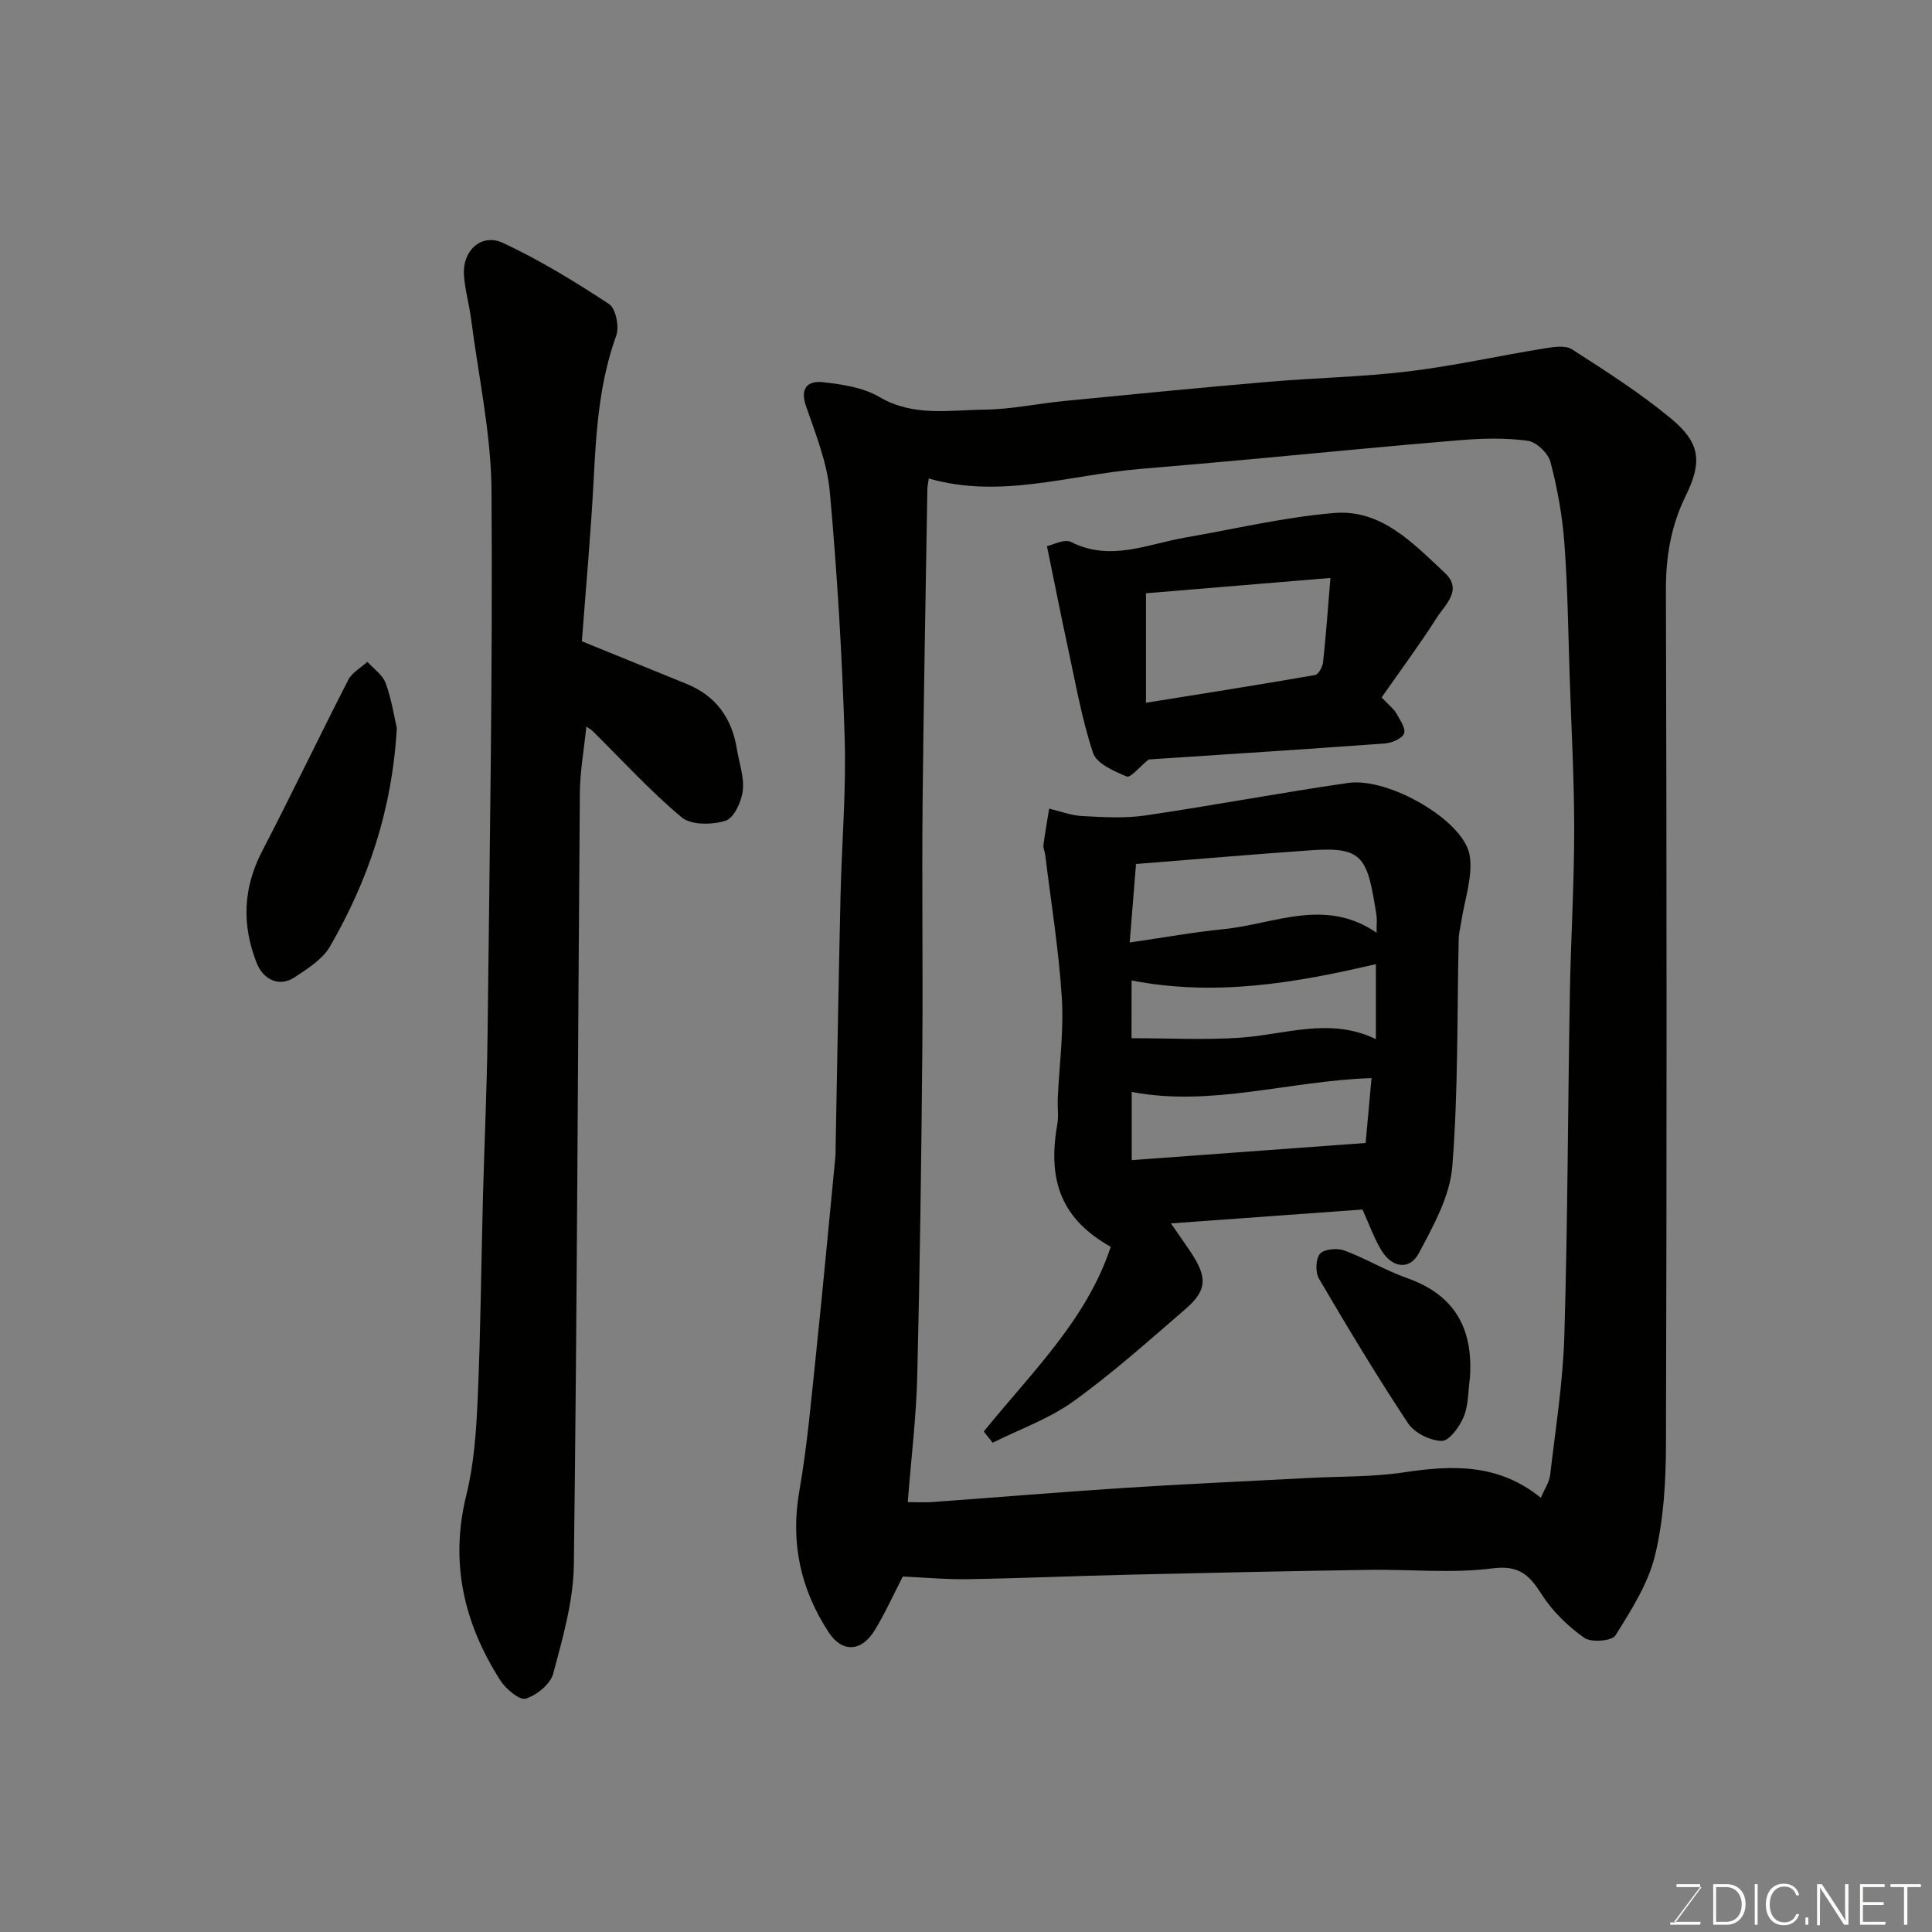 <svg enable-background="new 0 0 400 400" viewBox="0 0 400 400" xmlns="http://www.w3.org/2000/svg"><rect x="0" y="0" width="400" height="400" fill="#808080" stroke="none"/><path d="m186.92 326.4c-1.89 3.65-3.61 7.48-5.77 11.05-2.75 4.56-6.79 4.8-9.61.46-5.78-8.86-7.91-18.45-6.06-29.12 1.66-9.51 2.49-19.16 3.5-28.77 1.42-13.55 2.67-27.12 3.99-40.69.05-.5.02-1 .03-1.5.33-17.43.62-34.86 1.02-52.28.25-10.93 1.2-21.88.86-32.79-.53-16.98-1.54-33.96-3.07-50.88-.54-6.04-2.92-11.99-4.94-17.81-1.33-3.84.51-5.28 3.5-4.94 3.98.44 8.32 1.08 11.67 3.05 7.05 4.15 14.48 2.71 21.79 2.63 5.54-.06 11.06-1.26 16.6-1.8 14.06-1.38 28.12-2.75 42.19-3.96 9.68-.83 19.44-1 29.08-2.17 9.35-1.13 18.58-3.21 27.89-4.72 1.93-.31 4.44-.75 5.86.16 7 4.49 14.06 9 20.46 14.29 6.08 5.03 6.6 8.9 3.11 16.02-3.05 6.22-4.13 12.56-4.11 19.49.17 58.97.18 117.95.01 176.92-.02 7.69-.47 15.58-2.27 23.01-1.42 5.86-4.93 11.33-8.19 16.55-.72 1.16-5.04 1.51-6.47.49-3.38-2.41-6.58-5.5-8.8-8.99-2.58-4.05-4.67-6.09-10.23-5.38-8.36 1.07-16.96.17-25.45.3-16.43.25-32.86.61-49.28.99-11.26.26-22.53.75-33.79.94-4.58.08-9.16-.35-13.52-.55zm1.02-15.4c2.09 0 3.57.09 5.03-.01 13.3-.97 26.58-2.08 39.89-2.94 12.69-.82 25.39-1.37 38.08-2.05 6.6-.35 13.27-.19 19.77-1.17 9.99-1.51 19.54-1.85 28.3 5.27.75-1.78 1.75-3.2 1.93-4.72 1.12-9.59 2.65-19.19 2.94-28.81.7-23.58.73-47.17 1.14-70.75.2-11.26.89-22.52.9-33.78.01-10.59-.58-21.19-.93-31.78-.31-9.26-.41-18.54-1.1-27.78-.42-5.66-1.44-11.34-2.88-16.83-.48-1.82-2.93-4.16-4.74-4.4-4.58-.62-9.32-.5-13.96-.12-14.24 1.16-28.46 2.59-42.69 3.89-7.86.72-15.72 1.41-23.58 2.07-14.53 1.21-28.86 6.26-43.74 1.98-.13.9-.29 1.55-.3 2.2-.35 21.75-.78 43.51-.99 65.26-.16 17.15.09 34.31-.06 51.47-.2 22.25-.49 44.51-1.04 66.76-.2 8.51-1.25 17.02-1.97 26.24z" fill="#010100"/><path d="m120.47 132.77c7.87 3.2 14.75 6.02 21.64 8.81 6.1 2.47 9.42 7.09 10.45 13.49.47 2.9 1.56 5.86 1.22 8.66-.27 2.27-1.84 5.66-3.57 6.2-2.77.86-7.11.94-9.08-.71-6.55-5.47-12.34-11.85-18.44-17.87-.31-.31-.73-.52-1.29-.91-.49 4.77-1.32 9.28-1.35 13.8-.42 53.25-.56 106.5-1.24 159.75-.1 7.54-2.31 15.13-4.27 22.51-.58 2.17-3.42 4.49-5.7 5.18-1.29.39-4.13-2.01-5.27-3.8-7.5-11.76-10.48-24.32-7.03-38.3 1.6-6.47 2.07-13.3 2.36-20 .61-13.92.73-27.86 1.09-41.79.3-11.27.83-22.53.96-33.8.42-37.42 1.07-74.85.81-112.27-.06-11.86-2.69-23.72-4.21-35.57-.39-3.07-1.28-6.1-1.49-9.17-.36-5.12 3.62-8.78 8.12-6.67 7.62 3.57 14.88 8.01 21.92 12.64 1.4.92 2.15 4.71 1.48 6.55-3.46 9.58-4.14 19.47-4.65 29.48-.58 11.34-1.63 22.68-2.46 33.79z" fill="#010100"/><path d="m82.16 150.78c-1.02 17.29-6.07 31.68-13.81 45.13-1.55 2.69-4.66 4.65-7.39 6.45-3.09 2.04-6.44.54-7.83-3.01-3.1-7.9-2.81-15.51 1.16-23.16 6.1-11.74 11.79-23.68 17.83-35.45.78-1.52 2.61-2.5 3.95-3.72 1.3 1.46 3.17 2.72 3.78 4.42 1.26 3.49 1.82 7.22 2.31 9.34z" fill="#010100"/><path d="m203.68 296.38c9.76-12.1 21.27-23.05 26.29-38.24-9.88-5.55-13.2-13.28-11.08-25.27.32-1.78.03-3.66.11-5.48.31-6.93 1.27-13.89.84-20.78-.62-9.94-2.24-19.82-3.45-29.72-.08-.65-.45-1.31-.36-1.92.33-2.52.78-5.03 1.19-7.55 2.29.54 4.56 1.42 6.87 1.54 4.32.22 8.74.5 12.99-.12 14.04-2.06 27.99-4.71 42.03-6.74 8.39-1.22 24.01 7.8 25.17 15 .71 4.4-1.08 9.19-1.75 13.81-.17 1.13-.49 2.26-.52 3.39-.36 15.75-.08 31.55-1.33 47.23-.49 6.15-3.92 12.28-6.93 17.94-1.89 3.55-5.51 3.05-7.71-.54-1.57-2.57-2.57-5.48-3.95-8.51-12.69.92-25.92 1.87-39.66 2.87 1.31 1.9 2.55 3.66 3.76 5.44 3.79 5.55 3.92 8.26-.77 12.31-7.57 6.53-15.05 13.24-23.15 19.07-5.03 3.63-11.13 5.78-16.75 8.59-.61-.79-1.22-1.55-1.84-2.32zm81.32-103.27c0-1.69.13-2.7-.02-3.67-1.87-11.79-2.6-14.17-13.45-13.41-12.09.85-24.17 1.89-36.33 2.85-.47 5.78-.87 10.85-1.31 16.25 7.19-1.04 13.31-2.15 19.47-2.76 10.45-1.05 20.96-6.61 31.64.74zm-1.04 30.1c-17.04.55-33.18 6.01-49.65 2.86v14.12c16.27-1.19 32.21-2.36 48.43-3.55.33-3.66.76-8.35 1.22-13.43zm-49.69-8.26c7.81 0 15.14.39 22.41-.1 9.35-.62 18.63-4.33 28.18.29 0-5.58 0-10.55 0-15.53-16.63 3.91-33.26 6.75-50.58 3.38-.01 3.97-.01 7.71-.01 11.96z" fill="#010100"/><path d="m286.05 144.39c1.69 1.79 2.55 2.42 3.02 3.26.75 1.35 2 3.1 1.63 4.2-.36 1.04-2.5 1.96-3.92 2.07-16.61 1.22-33.23 2.28-48.97 3.32-1.87 1.52-3.74 3.85-4.52 3.53-2.62-1.09-6.24-2.66-6.98-4.87-2.35-7.06-3.62-14.48-5.21-21.78-1.46-6.75-2.79-13.53-4.34-21.04 1.14-.23 3.58-1.57 4.98-.87 8.18 4.13 15.84.43 23.67-.92 10.28-1.77 20.5-4.23 30.86-5.08 9.76-.8 16.32 6.3 22.84 12.37 3.81 3.55.09 6.58-1.65 9.33-3.55 5.57-7.51 10.89-11.41 16.48zm-48.79-21.56v22.67c11.92-1.92 23.48-3.73 35-5.74.71-.12 1.57-1.69 1.67-2.67.6-5.5.99-11.03 1.52-17.43-13.32 1.11-25.67 2.13-38.19 3.17z" fill="#010100"/><path d="m304.34 285.17c-.38 2.74-.28 5.67-1.29 8.15-.84 2.06-3 5.02-4.54 5-2.4-.03-5.67-1.65-6.99-3.65-6.47-9.76-12.51-19.82-18.44-29.93-.77-1.32-.7-4.1.2-5.14.87-1 3.56-1.25 5.04-.7 4.42 1.63 8.52 4.14 12.96 5.7 9.88 3.48 13.74 10.42 13.06 20.57z" fill="#010100"/><g fill="#fbfcfa"><path d="m346.9 398 5.4-7.3h-5.2v-.6h4.9v.6l-5.4 7.2h5.5l-.1.6h-6.2v-.5z"/><path d="m354.7 390.1h2.8c2.3 0 3.9 1.6 3.9 4.1s-1.6 4.3-3.9 4.3h-2.8zm.6 7.8h2c2.2 0 3.3-1.6 3.3-3.6 0-1.8-1-3.6-3.3-3.6h-2z"/><path d="m363.9 390.1v8.4h-.6v-8.4z"/><path d="m372.5 396.3c-.4 1.3-1.4 2.3-3.2 2.3-2.4 0-3.7-1.9-3.7-4.3 0-2.3 1.2-4.3 3.7-4.3 1.8 0 2.9 1 3.2 2.4h-.6c-.4-1.1-1.1-1.8-2.5-1.8-2.1 0-3 1.9-3 3.7s.9 3.7 3 3.7c1.4 0 2.1-.7 2.5-1.7z"/><path d="m373.8 398.5v-1.5h.6v1.5z"/><path d="m376.2 398.5v-8.4h1c1.3 2 4.4 6.6 4.9 7.6-.1-1.2-.1-2.4-.1-3.8v-3.8h.7v8.4h-.9c-1.2-1.9-4.4-6.8-5-7.7.1 1.1 0 2.3 0 3.9v3.9h-.6z"/><path d="m390 394.4h-4.3v3.5h4.7l-.1.6h-5.2v-8.4h5.1v.6h-4.5v3.1h4.3z"/><path d="m394.2 390.7h-2.8v-.6h6.3v.6h-2.8v7.8h-.7z"/></g></svg>